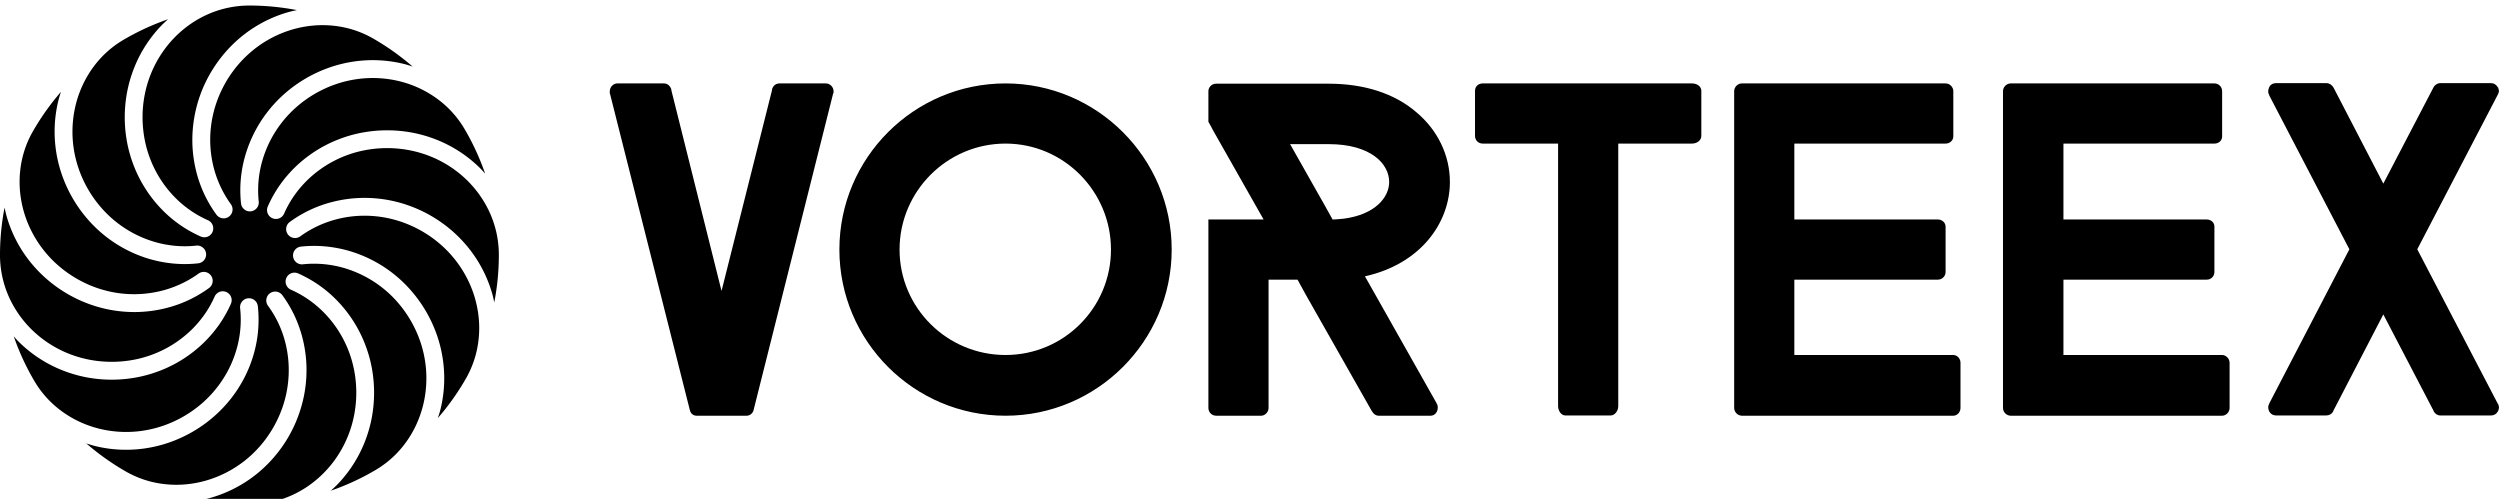 <svg data-v-423bf9ae="" xmlns="http://www.w3.org/2000/svg" viewBox="0 0 451 90" class="iconLeft"><!----><!----><!----><g data-v-423bf9ae="" id="19ce5fbb-7e83-4d67-b231-5ff7a07f7ce3" fill="black" transform="matrix(4.979,0,0,4.979,107.909,-3.772)"><path d="M8.53 4.07C8.53 4.10 8.53 4.13 8.51 4.16L5.64 15.58C5.64 15.60 5.63 15.61 5.63 15.62C5.60 15.74 5.49 15.82 5.38 15.82L3.57 15.82C3.44 15.82 3.35 15.74 3.32 15.61L0.43 4.16C0.43 4.14 0.42 4.14 0.42 4.13L0.42 4.07C0.42 3.91 0.55 3.78 0.69 3.78L2.38 3.78C2.51 3.78 2.60 3.86 2.65 3.99L2.65 4.02L4.47 11.30L6.30 4.02L6.30 3.99C6.34 3.86 6.44 3.78 6.57 3.78L8.25 3.78C8.40 3.78 8.53 3.91 8.53 4.07ZM14.76 15.82C11.44 15.82 8.74 13.12 8.74 9.80C8.74 6.48 11.44 3.78 14.76 3.78C18.07 3.78 20.78 6.48 20.78 9.80C20.78 13.12 18.07 15.82 14.76 15.82ZM14.76 5.96C12.64 5.96 10.92 7.69 10.92 9.80C10.92 11.91 12.64 13.62 14.76 13.62C16.87 13.62 18.58 11.91 18.58 9.80C18.58 7.69 16.87 5.96 14.76 5.96ZM30.38 15.37L28.15 11.42L27.85 10.89L27.78 10.77C29.81 10.32 30.86 8.82 30.86 7.35C30.86 6.38 30.41 5.46 29.64 4.82C28.85 4.14 27.75 3.79 26.47 3.79L22.39 3.79C22.23 3.79 22.11 3.92 22.11 4.06L22.11 5.17L22.25 5.42L22.25 5.43L24.11 8.71L22.11 8.71L22.11 15.54C22.11 15.69 22.23 15.82 22.39 15.82L24.02 15.82C24.16 15.82 24.29 15.69 24.29 15.54L24.29 10.89L25.34 10.89L25.63 11.42L28.03 15.65L28.06 15.69C28.10 15.76 28.18 15.82 28.28 15.82L30.16 15.82C30.31 15.82 30.42 15.69 30.42 15.53C30.42 15.48 30.42 15.44 30.39 15.40ZM26.32 8.19L25.07 5.98L26.47 5.98C27.99 5.98 28.66 6.69 28.66 7.35C28.66 7.91 28.15 8.53 27.02 8.68C26.89 8.69 26.75 8.71 26.61 8.71ZM39.97 5.68C39.97 5.84 39.82 5.96 39.63 5.96L36.96 5.96L36.96 15.47C36.96 15.65 36.83 15.81 36.69 15.81L35.04 15.81C34.90 15.81 34.78 15.65 34.78 15.47L34.78 5.96L32.05 5.96C31.89 5.96 31.77 5.84 31.77 5.68L31.77 4.05C31.77 3.89 31.89 3.78 32.05 3.78L39.63 3.78C39.82 3.78 39.97 3.89 39.97 4.05ZM49.36 15.54C49.36 15.69 49.24 15.82 49.10 15.82L41.44 15.82C41.29 15.82 41.16 15.69 41.16 15.54L41.16 4.06C41.16 3.91 41.29 3.78 41.44 3.78L48.82 3.78C48.97 3.78 49.10 3.91 49.10 4.06L49.10 5.70C49.10 5.85 48.97 5.96 48.82 5.96L43.34 5.96L43.34 8.71L48.54 8.71C48.69 8.71 48.82 8.82 48.82 8.97L48.82 10.61C48.82 10.77 48.69 10.89 48.54 10.89L43.34 10.89L43.34 13.62L49.10 13.62C49.24 13.62 49.36 13.75 49.36 13.90ZM59.11 15.54C59.11 15.69 58.98 15.82 58.84 15.82L51.18 15.82C51.03 15.82 50.90 15.69 50.90 15.54L50.90 4.06C50.90 3.91 51.03 3.78 51.18 3.78L58.56 3.78C58.72 3.78 58.84 3.91 58.84 4.06L58.84 5.70C58.84 5.85 58.72 5.96 58.56 5.96L53.09 5.96L53.09 8.71L58.28 8.71C58.44 8.71 58.56 8.82 58.56 8.97L58.56 10.61C58.56 10.77 58.44 10.89 58.28 10.89L53.09 10.89L53.09 13.62L58.84 13.62C58.98 13.62 59.11 13.75 59.11 13.90ZM65.91 9.79L68.82 15.37L68.84 15.40C68.85 15.43 68.87 15.47 68.87 15.51C68.87 15.68 68.74 15.81 68.59 15.81L66.74 15.81C66.64 15.81 66.56 15.75 66.51 15.67L66.50 15.64L64.68 12.15L62.87 15.64L62.86 15.67C62.82 15.75 62.72 15.81 62.62 15.81L60.79 15.81C60.63 15.81 60.51 15.68 60.51 15.51C60.51 15.47 60.52 15.43 60.54 15.40L60.55 15.37L63.45 9.79L60.56 4.24L60.52 4.14C60.51 4.12 60.51 4.09 60.51 4.06C60.51 4.02 60.52 3.98 60.54 3.93L60.55 3.91C60.59 3.82 60.68 3.77 60.79 3.77L62.62 3.77C62.73 3.77 62.82 3.84 62.87 3.92L64.68 7.41L66.50 3.92C66.54 3.84 66.64 3.77 66.74 3.77L68.59 3.77C68.68 3.77 68.77 3.82 68.82 3.91L68.84 3.93C68.85 3.98 68.87 4.02 68.87 4.06C68.87 4.09 68.85 4.12 68.85 4.14L68.80 4.24Z"></path></g><!----><g data-v-423bf9ae="" id="75d11323-26bd-4659-9287-5c365c8eae03" transform="matrix(1.607,0,0,1.607,0,1)" stroke="none" fill="black"><path d="M31.412 20.156a14.386 14.386 0 0 1 1.779-2.07 14.636 14.636 0 0 1 4.622-2.986c.88-.357 1.792-.63 2.724-.812a15.325 15.325 0 0 1 5.845 0c.931.183 1.843.455 2.723.812a14.606 14.606 0 0 1 4.622 2.991c.257.247.5.511.734.776a27.854 27.854 0 0 0-2.348-5.07 11.235 11.235 0 0 0-3.041-3.335c-.63-.461-1.305-.86-2.014-1.188-.711-.33-1.452-.59-2.213-.776a12.607 12.607 0 0 0-4.744-.241 12.9 12.9 0 0 0-2.393.57 13.247 13.247 0 0 0-4.395 2.537 12.781 12.781 0 0 0-2.981 3.816c-.359.704-.65 1.44-.871 2.2a11.945 11.945 0 0 0-.414 4.639 1 1 0 0 1-1.988.215 13.938 13.938 0 0 1 .48-5.415 14.53 14.53 0 0 1 1.012-2.552A14.749 14.749 0 0 1 32 9.852a15.221 15.221 0 0 1 5.061-2.922 14.889 14.889 0 0 1 2.764-.659 14.622 14.622 0 0 1 5.5.28c.336.082.663.189.991.295a28.145 28.145 0 0 0-4.548-3.214 11.221 11.221 0 0 0-4.287-1.361 11.79 11.79 0 0 0-2.339-.021c-.779.07-1.549.216-2.3.434a12.593 12.593 0 0 0-4.229 2.163 12.939 12.939 0 0 0-1.788 1.692 13.243 13.243 0 0 0-2.535 4.391 12.775 12.775 0 0 0-.675 4.8c.041.79.157 1.573.345 2.341a12.206 12.206 0 0 0 1.956 4.229 1 1 0 1 1-1.616 1.179 13.96 13.96 0 0 1-1.39-2.356 14.165 14.165 0 0 1-.9-2.576c-.218-.89-.352-1.8-.4-2.716a14.954 14.954 0 0 1 2-8.22c.49-.85 1.062-1.649 1.707-2.388a14.669 14.669 0 0 1 6.965-4.46c.345-.1.7-.176 1.047-.249A27.97 27.97 0 0 0 28 0a11.518 11.518 0 0 0-4.658.979 11.8 11.8 0 0 0-2.034 1.151 12.311 12.311 0 0 0-3.249 3.385 12.721 12.721 0 0 0-1.811 4.49 13.253 13.253 0 0 0 0 5.073 12.7 12.7 0 0 0 1.811 4.49c.43.663.923 1.284 1.47 1.855a12.18 12.18 0 0 0 1.778 1.528 11.8 11.8 0 0 0 2.036 1.149 1 1 0 0 1-.807 1.83 13.924 13.924 0 0 1-4.45-3.125 14.652 14.652 0 0 1-2.986-4.617 14.98 14.98 0 0 1-.813-2.725 15.274 15.274 0 0 1 0-5.843c.184-.932.456-1.845.813-2.726a14.616 14.616 0 0 1 2.991-4.621c.247-.256.51-.5.776-.734a27.769 27.769 0 0 0-5.071 2.349 11.213 11.213 0 0 0-3.335 3.04c-.461.63-.859 1.306-1.187 2.015-.329.71-.589 1.452-.776 2.212a12.579 12.579 0 0 0-.345 2.343c-.042.801-.008 1.605.1 2.4.114.815.305 1.616.57 2.395a13.267 13.267 0 0 0 2.536 4.392 12.692 12.692 0 0 0 6.017 3.854c.751.218 1.521.363 2.3.434.778.07 1.562.063 2.339-.021a1 1 0 1 1 .216 1.988 13.661 13.661 0 0 1-2.735.025 14.279 14.279 0 0 1-2.682-.505A14.661 14.661 0 0 1 9.853 24a15.21 15.21 0 0 1-2.923-5.06 14.8 14.8 0 0 1-.78-5.546c.048-.916.182-1.826.4-2.717.082-.335.188-.663.295-.991a28.109 28.109 0 0 0-3.21 4.539 11.232 11.232 0 0 0-1.366 4.3c-.084.777-.091 1.56-.021 2.338a12.346 12.346 0 0 0 1.307 4.5 12.764 12.764 0 0 0 2.981 3.816 13.23 13.23 0 0 0 4.394 2.537 13 13 0 0 0 2.393.57 12.724 12.724 0 0 0 4.741-.246 12.158 12.158 0 0 0 2.214-.775 11.892 11.892 0 0 0 2.022-1.181 1 1 0 0 1 1.178 1.616 13.868 13.868 0 0 1-4.932 2.288 14.508 14.508 0 0 1-3.469.42 14.8 14.8 0 0 1-4.793-.8 15.212 15.212 0 0 1-5.06-2.922 14.908 14.908 0 0 1-1.954-2.063 14.606 14.606 0 0 1-2.507-4.9 13.89 13.89 0 0 1-.249-1.044A27.951 27.951 0 0 0 0 28c-.001 1.604.332 3.19.979 4.657a12.1 12.1 0 0 0 2.679 3.814 12.593 12.593 0 0 0 3.988 2.581c.762.308 1.552.542 2.359.7 1.675.325 3.396.325 5.071 0a12.671 12.671 0 0 0 6.348-3.281 12.275 12.275 0 0 0 1.528-1.779c.449-.639.833-1.32 1.148-2.035a1 1 0 0 1 1.83.806c-.37.836-.82 1.633-1.345 2.381a14.386 14.386 0 0 1-1.779 2.07 14.646 14.646 0 0 1-4.621 2.991c-.88.357-1.793.63-2.725.812-1.93.377-3.915.377-5.845 0a14.917 14.917 0 0 1-2.715-.812 14.606 14.606 0 0 1-4.622-2.991c-.257-.247-.5-.511-.734-.776a27.854 27.854 0 0 0 2.348 5.07 11.235 11.235 0 0 0 3.041 3.335c.63.461 1.305.86 2.014 1.188.711.33 1.452.59 2.213.776 1.552.38 3.162.462 4.744.241a12.9 12.9 0 0 0 2.393-.57 13.247 13.247 0 0 0 4.395-2.537 12.781 12.781 0 0 0 2.981-3.816c.359-.704.65-1.44.871-2.2a11.945 11.945 0 0 0 .414-4.639 1 1 0 1 1 1.988-.215 13.938 13.938 0 0 1-.48 5.415 14.53 14.53 0 0 1-1.012 2.552A14.749 14.749 0 0 1 24 46.148a15.221 15.221 0 0 1-5.062 2.922 14.737 14.737 0 0 1-5.545.779 14.533 14.533 0 0 1-2.716-.4c-.336-.082-.663-.189-.991-.295a28.145 28.145 0 0 0 4.548 3.214 11.221 11.221 0 0 0 4.287 1.361c.777.085 1.56.092 2.339.021.779-.07 1.549-.216 2.3-.434a12.749 12.749 0 0 0 4.24-2.163 12.939 12.939 0 0 0 1.788-1.692 13.243 13.243 0 0 0 2.535-4.391c.53-1.542.758-3.172.675-4.8a12.582 12.582 0 0 0-.345-2.341 11.88 11.88 0 0 0-1.969-4.229 1 1 0 1 1 1.616-1.179 13.96 13.96 0 0 1 1.39 2.356c.382.828.684 1.69.9 2.576.218.89.352 1.8.4 2.716a14.773 14.773 0 0 1-.781 5.547 15.067 15.067 0 0 1-2.916 5.061 14.669 14.669 0 0 1-6.965 4.46c-.345.1-.7.176-1.047.249A27.97 27.97 0 0 0 28 56c1.604.002 3.19-.332 4.658-.979a11.8 11.8 0 0 0 2.034-1.151 12.311 12.311 0 0 0 3.249-3.385 12.721 12.721 0 0 0 1.811-4.49 13.253 13.253 0 0 0 0-5.073 12.7 12.7 0 0 0-1.811-4.49 12.549 12.549 0 0 0-1.47-1.855 12.18 12.18 0 0 0-1.778-1.528 11.8 11.8 0 0 0-2.036-1.149 1 1 0 1 1 .807-1.83 13.924 13.924 0 0 1 4.45 3.125 14.652 14.652 0 0 1 2.986 4.62c.357.88.629 1.793.813 2.725.376 1.93.376 3.913 0 5.843a14.943 14.943 0 0 1-.813 2.726 14.616 14.616 0 0 1-2.991 4.621c-.247.256-.51.5-.776.734a27.769 27.769 0 0 0 5.071-2.349 11.213 11.213 0 0 0 3.335-3.04c.461-.63.859-1.306 1.187-2.015.329-.71.589-1.452.776-2.212.188-.768.304-1.553.345-2.343.042-.801.008-1.605-.1-2.4a13.017 13.017 0 0 0-.57-2.395 13.267 13.267 0 0 0-2.536-4.392 12.692 12.692 0 0 0-6.017-3.854 12.218 12.218 0 0 0-2.3-.434 11.64 11.64 0 0 0-2.339.021 1 1 0 0 1-.216-1.988 13.8 13.8 0 0 1 2.735-.025c.908.082 1.806.251 2.682.505A14.661 14.661 0 0 1 46.147 32a15.21 15.21 0 0 1 2.923 5.06 14.8 14.8 0 0 1 .78 5.546 14.626 14.626 0 0 1-.4 2.717 11.63 11.63 0 0 1-.3.991 28.109 28.109 0 0 0 3.21-4.539 11.232 11.232 0 0 0 1.366-4.3c.084-.777.091-1.56.021-2.338a12.346 12.346 0 0 0-1.307-4.5 12.764 12.764 0 0 0-2.981-3.816 13.23 13.23 0 0 0-4.394-2.537 12.782 12.782 0 0 0-4.795-.674 12.443 12.443 0 0 0-4.555 1.121c-.709.328-1.384.725-2.015 1.185a1 1 0 0 1-1.178-1.616 13.868 13.868 0 0 1 4.932-2.288c.89-.219 1.8-.353 2.716-.4a14.769 14.769 0 0 1 5.546.779c1.86.638 3.578 1.63 5.06 2.922.716.625 1.37 1.317 1.954 2.066a14.606 14.606 0 0 1 2.507 4.9c.1.344.176.694.249 1.044.341-1.754.513-3.536.514-5.323a11.518 11.518 0 0 0-.979-4.657 12.1 12.1 0 0 0-2.679-3.814 12.593 12.593 0 0 0-3.988-2.581 12.966 12.966 0 0 0-2.359-.7 13.309 13.309 0 0 0-5.071 0 12.671 12.671 0 0 0-6.348 3.281 12.275 12.275 0 0 0-1.528 1.779c-.449.639-.833 1.32-1.148 2.035a1 1 0 1 1-1.83-.806c.369-.835.818-1.633 1.342-2.381z"></path></g><!----></svg>